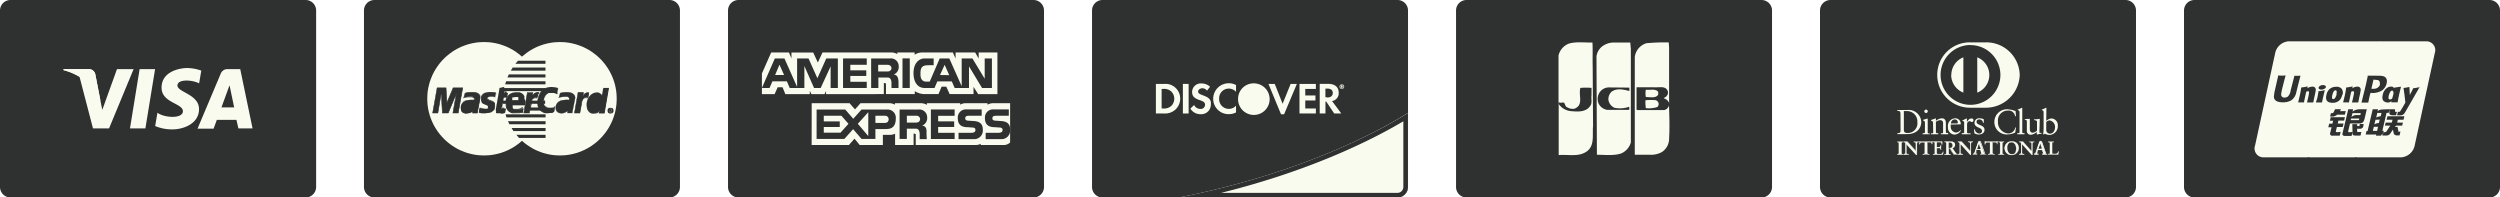 <svg xmlns:xlink="http://www.w3.org/1999/xlink" preserveAspectRatio="xMidYMid meet" data-bbox="0 0 539.89 42.65" viewBox="0 0 539.89 42.65" xmlns="http://www.w3.org/2000/svg" data-type="color" role="img" aria-label="Payment Methods" width="539.89"  height="42.65" ><defs><style>#comp-kbgakxmn_r_comp-kuwdn299 svg [data-color="1"] {fill: #2F3030;}</style></defs>
    <g>
        <g>
            <path d="M2.27 0H66a2.27 2.27 0 0 1 2.27 2.27v38.1A2.28 2.28 0 0 1 66 42.65H2.28A2.28 2.28 0 0 1 0 40.37V2.27A2.27 2.27 0 0 1 2.27 0z" fill="#2F3030" data-color="1"></path>
            <path fill="#2F3030" d="M382.68 2.27v38.11a2.27 2.27 0 0 1-2.27 2.27h-63.7a2.27 2.27 0 0 1-2.27-2.27V2.27A2.27 2.27 0 0 1 316.71 0h63.7a2.27 2.27 0 0 1 2.27 2.27z" data-color="1"></path>
            <path d="M80.88 0h63.69a2.27 2.27 0 0 1 2.27 2.27v38.1a2.28 2.28 0 0 1-2.28 2.28H80.88a2.28 2.28 0 0 1-2.28-2.28V2.27A2.27 2.27 0 0 1 80.88 0z" fill="#2F3030" data-color="1"></path>
            <path fill-rule="evenodd" fill="#FAFBEF" d="m120.92 33.57.63-.02.62-.04.61-.08.61-.11.59-.14.58-.16.57-.2.56-.22.54-.24.53-.27.52-.3.5-.32.47-.34.47-.36.44-.39.43-.4.41-.43.38-.45.37-.46.34-.48.32-.5.29-.51.27-.53.25-.54.22-.56.19-.57.17-.58.13-.59.11-.61.08-.61.04-.63.02-.63-.02-.62-.04-.63-.08-.61-.11-.6-.13-.59-.17-.57-.19-.57-.22-.56-.25-.54-.27-.53-.29-.5-.32-.5-.34-.48-.37-.46-.38-.45-.41-.42-.43-.41-.44-.38-.47-.36-.47-.35-.5-.32-.52-.29-.53-.27-.54-.25-.56-.21-.57-.2-.58-.16-.59-.14-.61-.11-.61-.08-.62-.04-.63-.02-.63.02-.62.04-.61.08-.61.11-.59.14-.58.16-.57.2-.55.21-.55.25-.52.27-.51.29-.5.32-.48.35-.46.36-.44.38-.43.41-.4.42-.39.45-.36.46-.34.48-.31.5-.3.5-.27.53-.24.54-.22.56-.19.57-.17.57-.14.59-.1.6-.08.61-.05.63-.01.62.01.63.05.63.08.61.1.61.14.59.17.58.19.57.22.56.24.54.27.53.3.51.31.5.34.48.36.46.39.45.4.43.43.4.44.39.46.36.48.34.5.32.51.3.52.27.55.24.55.22.57.2.58.16.59.14.61.11.61.08.62.04.63.02z" data-color="2"></path>
            <path fill-rule="evenodd" fill="#FAFBEF" d="m104.54 33.57.63-.02.62-.04.61-.08.6-.11.59-.14.59-.16.56-.2.56-.22.54-.24.52-.27.52-.3.49-.32.48-.34.46-.36.45-.39.42-.4.41-.43.38-.45.36-.46.34-.48.32-.5.29-.51.28-.53.24-.54.22-.56.19-.57.16-.58.14-.59.11-.61.08-.61.04-.63.02-.63-.02-.62-.04-.63-.08-.61-.11-.6-.14-.59-.16-.57-.19-.57-.22-.56-.24-.54-.28-.53-.29-.5-.32-.5-.34-.48-.36-.46-.38-.45-.41-.42-.42-.41-.45-.38-.46-.36-.48-.35-.49-.32-.52-.29-.52-.27-.54-.25-.56-.21-.56-.2-.59-.16-.59-.14-.6-.11-.61-.08-.62-.04-.63-.02-.63.02-.63.04-.61.08-.61.11-.59.14-.58.16-.57.2-.55.21-.55.25-.53.27-.51.29-.5.32-.48.35-.46.36-.45.38-.42.41-.41.42-.39.45-.36.46-.34.48-.32.5-.3.5-.27.53-.24.54-.22.56-.2.57-.16.57-.14.59-.11.6-.08.61-.04.63-.02.62.02.63.04.63.08.61.11.61.14.59.16.58.2.57.22.56.24.54.27.53.3.51.32.5.34.48.36.46.39.45.41.43.42.4.45.39.46.36.48.34.5.32.51.3.53.27.55.24.55.22.57.2.58.16.59.14.61.11.61.08.63.04.63.02z" data-color="2"></path>
            <path fill-rule="evenodd" fill="#2F3030" d="M111.3 13.78h6.5v-.67h-5.94l-.56.67z" data-color="1"></path>
            <path fill-rule="evenodd" fill="#2F3030" d="m128.61 23.4.11-.01.11-.02.1-.03.1-.05.08-.05.09-.06.08-.07.06-.07.07-.09.06-.09.05-.09.04-.1.04-.1.04-.11.03-.11.02-.11.02-.12.01-.12v-.23l-.01-.1-.02-.11-.03-.1-.03-.09-.04-.08-.06-.08-.05-.07-.06-.06-.07-.05-.07-.03-.08-.02-.09-.01-.11.01-.1.02-.1.03-.09.04-.09.06-.08.06-.07.07-.07.08-.06.09-.06.09-.06.1-.04.11-.04.11-.03.11-.04.12-.02.12-.02.19.01.19.02.21.06.19.08.17.11.14.13.09.17.03z" data-color="1"></path>
            <path fill-rule="evenodd" fill="#2F3030" d="M102.25 22.41v-.03l-.02-.02-.02-.01-.04-.01h-.05l-.05-.01h-.13l-.06.01h-.07l-.07.01-.06.01-.07.01-.05.01-.05.01-.05.02h-.03l-.03.02-.04.01-.05.02-.06.03-.05.03-.06.03-.05.03-.06.04-.05.04-.05.05-.05.05-.04.05-.03.06-.02.07-.01.06-.01.14.02.12.04.08.06.06.06.04.07.03.07.01h.19l.11-.01.11-.02.09-.02.08-.03.08-.04.07-.04.06-.04.06-.05.05-.05.04-.04.03-.05.03-.05.02-.05.03-.04.01-.05.03-.12.03-.14.02-.13.02-.1z" data-color="1"></path>
            <path fill-rule="evenodd" fill="#2F3030" d="m122.75 22.41-.01-.03-.02-.02-.03-.01-.04-.01-.04-.01h-.18l-.07.01-.06.01-.07.01h-.06l-.06.02h-.06l-.05.02-.04.01h-.03l-.04.01-.04.01-.04.02-.06.03-.04.02-.06.03-.06.04-.05.03-.05.05-.05.04-.04.06-.04.05-.03.07-.02.06-.02.07v.14l.02.12.03.08.05.06.06.04.07.03.07.01h.2l.11-.01.11-.02.1-.03.09-.04.08-.03.07-.05.07-.04.05-.05.05-.05.05-.05.04-.06.02-.05.03-.05.01-.04.01-.05.02-.12.02-.12.02-.11.01-.1z" data-color="1"></path>
            <path fill="#2F3030" d="M461.28 2.27v38.11a2.27 2.27 0 0 1-2.27 2.27h-63.7a2.27 2.27 0 0 1-2.27-2.27V2.27A2.27 2.27 0 0 1 395.31 0h63.7a2.27 2.27 0 0 1 2.27 2.27z" data-color="1"></path>
            <path fill="#2F3030" d="M225.46 2.27v38.11a2.27 2.27 0 0 1-2.27 2.27h-63.7a2.27 2.27 0 0 1-2.27-2.27V2.27A2.27 2.27 0 0 1 159.49 0h63.7a2.27 2.27 0 0 1 2.27 2.27z" data-color="1"></path>
            <path d="M178.39 20.33v-.68l-.33.68h-2.82l-.36-.73v.73h-5.28l-.6-1.48h-1.06l-.66 1.48h-2.74v-4.46l2-4.54h3.84l.54 1.29v-1.28h4.7l1 2.17 1-2.18h14.88a2.51 2.51 0 0 1 1.28.35v-.35h3.74v.49a3 3 0 0 1 1.67-.49h6.59l.58 1.31v-1.31h4.23l.76 1.31v-1.31h4.05v9h-4.16l-1-1.57v1.56h-5.16l-.73-1.61h-1l-.68 1.61h-3.12a4 4 0 0 1-2-.64v.64h-6.22v-2.1c0-.31-.23-.28-.23-.28h-.23v2.38z" fill="#FAFBEF" data-color="2"></path>
            <path d="M175.29 22.28h8.17l1.18 1.34 1.2-1.34h6.28a2.94 2.94 0 0 1 1.15.32v-.32h5.6a2.79 2.79 0 0 1 1.3.36v-.36h7.19v.33a2.42 2.42 0 0 1 1.2-.33h4.69v.33a2.79 2.79 0 0 1 1.21-.33h3.68v8.49a2 2 0 0 1-1.49.55h-4.85v-.27a2.47 2.47 0 0 1-1.16.27h-12.88v-2.2c0-.21-.09-.25-.29-.25h-.17v2.45h-4v-2.44a2.67 2.67 0 0 1-1.19.24h-1.45v2.2h-5l-1.13-1.38-1.2 1.38h-8.05z" fill="#FAFBEF" data-color="2"></path>
            <path fill="#2F3030" d="M304.07 2.27v38.11a2.27 2.27 0 0 1-2.27 2.27h-63.7a2.27 2.27 0 0 1-2.27-2.27V2.27A2.27 2.27 0 0 1 238.1 0h63.7a2.27 2.27 0 0 1 2.27 2.27z" data-color="1"></path>
            <path d="M254.58 42.65h47.21a2.27 2.27 0 0 0 2.27-2.28v-16c-4.53 2.91-21.61 12.81-49.48 18.28z" fill="#FAFBEF" data-color="2"></path>
            <path d="M303.06 26.19v14.18a1.27 1.27 0 0 1-1.27 1.28h-38.08c20.45-5.07 33.88-12.19 39.35-15.46m1-1.79c-4.53 2.88-21.61 12.78-49.48 18.25h47.21a2.27 2.27 0 0 0 2.27-2.28v-16z" fill="#2F3030" data-color="1"></path>
            <path fill="#2F3030" d="M539.89 2.27v38.11a2.27 2.27 0 0 1-2.27 2.27h-63.7a2.27 2.27 0 0 1-2.27-2.27V2.27A2.27 2.27 0 0 1 473.92 0h63.7a2.27 2.27 0 0 1 2.27 2.27z" data-color="1"></path>
            <path fill="#FAFBEF" d="M31.4 27.73h-3.33l2.08-12.8h3.34l-2.09 12.8z" data-color="2"></path>
            <path d="m25.26 14.93-3.17 8.8-.38-1.89-1.12-5.76A1.43 1.43 0 0 0 19 14.93h-5.25l-.06.21a12.59 12.59 0 0 1 3.49 1.47l2.9 11.12h3.47l5.3-12.8z" fill="#FAFBEF" data-color="2"></path>
            <path d="M51.48 27.73h3.06l-2.66-12.8H49.2a1.53 1.53 0 0 0-1.54 1l-5 11.85h3.47l.7-1.9h4.23zm-3.66-4.53 1.75-4.79 1 4.79z" fill="#FAFBEF" data-color="2"></path>
            <path d="m43 18 .47-2.75a9.62 9.62 0 0 0-3-.56c-1.65 0-5.58.72-5.58 4.24 0 3.31 4.61 3.35 4.61 5.08s-4.13 1.43-5.5.33l-.49 2.88a9.32 9.32 0 0 0 3.76.72c2.27 0 5.71-1.18 5.71-4.38s-4.66-3.64-4.66-5.09 3.2-1.25 4.68-.47z" fill="#FAFBEF" data-color="2"></path>
            <path d="m21.71 21.84-1.12-5.76A1.43 1.43 0 0 0 19 14.93h-5.25l-.06.21a13 13 0 0 1 5 2.49 9.91 9.91 0 0 1 3.02 4.21z" fill="#FAFBEF" data-color="2"></path>
            <path d="M360.43 22.77c.09 2.49.17 5.06 0 7.58a3.41 3.41 0 0 1-1.61 2.53 4.86 4.86 0 0 1-2.49.54h-3.29V12.33a3.56 3.56 0 0 1 2.53-3 44.45 44.45 0 0 1 4.8-.17l.08 1.08v12z" fill="#FAFBEF" data-color="2"></path>
            <path d="M336.57 22V12a3.63 3.63 0 0 1 2.2-2.57c1.61-.49 3.48-.2 5.13-.25.09 1.62 0 3.65.05 5.06l.08 13c-.21 2 .54 4.68-1.95 5.8-1.57.78-3.69.29-5.47.45V22z" fill="#FAFBEF" data-color="2"></path>
            <path d="M336.57 22.4a3.6 3.6 0 0 0 2.69 1.6c1.37.13 3.15.25 4.06-1 .63-.67.25-1.58.38-2.45v-1.57a14.68 14.68 0 0 0-2.41 0c-.45 1.7.75 3.6-1.2 4.47a2.11 2.11 0 0 1-1.57-.25c-.75-.16-.33-1.36-1.33-1l-.58-.08z" fill="#2F3030" data-color="1"></path>
            <path d="M352.19 10.59v20.18a3.67 3.67 0 0 1-2.07 2.36c-1.58.54-3.52.29-5.26.29l-.09-21.25a3.28 3.28 0 0 1 1.62-2.41 4.22 4.22 0 0 1 2.15-.58h3.53z" fill="#FAFBEF" data-color="2"></path>
            <path d="M351.86 18.92a4.35 4.35 0 0 1 0 .74c-1.24-.33-2.78-.7-3.9.21a2.28 2.28 0 0 0-.62 1.66 2.27 2.27 0 0 0 1.29 1.74 6 6 0 0 0 3.19-.21 1.23 1.23 0 0 1 0 .66h-4.77a2.45 2.45 0 0 1-1.86-1.45 2.54 2.54 0 0 1 .41-2.52 2.44 2.44 0 0 1 2-.87z" fill="#2F3030" data-color="1"></path>
            <path d="M360.43 22.77a1.4 1.4 0 0 1-1 1h-5.8l-.21-.09v-4.84h3.69c1.16.12 2.44-.38 3 .7a1.07 1.07 0 0 1-.16 1.16c-.17.29-.54.33-.63.54a1.7 1.7 0 0 1 1.12.95zm-5-3.4a4.18 4.18 0 0 0 0 1.58c.87 0 2 .29 2.57-.37a.82.82 0 0 0 0-.87c-.72-.58-1.71-.21-2.54-.34zm2.24 2.28a11.31 11.31 0 0 0-2.32 0 8 8 0 0 0 .08 1.7 5.62 5.62 0 0 0 2.49-.25.85.85 0 0 0-.25-1.41z" fill="#2F3030" data-color="1"></path>
            <path fill-rule="evenodd" fill="#2F3030" d="M110.32 15.26h7.48v-.67h-7.09l-.39.67z" data-color="1"></path>
            <path fill-rule="evenodd" fill="#2F3030" d="M109.59 16.73h8.21v-.66h-7.92l-.29.66z" data-color="1"></path>
            <path fill-rule="evenodd" fill="#2F3030" d="M109.09 18.21h8.71v-.66h-8.5l-.21.66z" data-color="1"></path>
            <path fill-rule="evenodd" fill="#2F3030" d="M109.38 25.35h8.44v-.66h-8.64l.2.66z" data-color="1"></path>
            <path fill-rule="evenodd" fill="#2F3030" d="M110.01 26.83h7.81v-.66h-8.12l.31.66z" data-color="1"></path>
            <path fill-rule="evenodd" fill="#2F3030" d="M110.88 28.31h6.94v-.67h-7.35l.41.67z" data-color="1"></path>
            <path fill-rule="evenodd" fill="#2F3030" d="M112.09 29.79h5.73v-.68h-6.31l.58.68z" data-color="1"></path>
            <path fill-rule="evenodd" fill="#2F3030" d="M108.8 19.68h9v-.66h-8.87l-.13.66z" data-color="1"></path>
            <path fill-rule="evenodd" fill="#2F3030" d="M114.28 23.88h3.44v-.67h-3.31l-.13.67z" data-color="1"></path>
            <path fill-rule="evenodd" fill="#2F3030" d="M114.56 22.41h3.16v-.67h-3.04l-.12.67z" data-color="1"></path>
            <path fill-rule="evenodd" fill="#2F3030" d="M108.57 21.74h.9v.67h-.86l-.04-.67z" data-color="1"></path>
            <path fill-rule="evenodd" fill="#2F3030" d="M106.91 20.93h-.06l-.06-.01-.05-.01-.05-.01-.05-.01h-.06l-.05-.01-.06-.01-.06-.01h-.06l-.08-.01h-.26l-.1.01-.12.01-.09.01-.07.01-.08.03-.06.02-.06.03-.05.03-.04.05-.04.03-.02.05-.02.04-.01.05v.05l.01.06.02.05.03.05.04.06.08.08.1.06.12.05.12.05.14.04.13.05.14.04.13.06.12.07.12.08.1.11.09.13.07.15.04.19.01.22-.01.26-.03.2-.05.17-.07.15-.08.14-.09.12-.11.1-.12.09-.13.08-.13.06-.13.06-.14.04-.15.03-.14.03-.14.01-.13.01h-.62l-.13-.01h-.13l-.11-.01-.1-.01-.09-.01-.09-.01-.08-.02-.08-.01-.07-.02-.07-.02-.06-.02-.07-.03-.07-.02.19-.91.03.01.05.01.06.01.07.02.07.02.08.01.09.03.1.01.11.02.1.02.11.01.12.01h.12l.12.01h.12l.12-.01.12-.02.09-.03.08-.05.06-.06.04-.05.03-.07.02-.07.02-.06.01-.12-.04-.1-.07-.09-.1-.07-.13-.06-.14-.06-.16-.06-.16-.06-.17-.08-.16-.08-.14-.11-.13-.13-.11-.16-.07-.18-.04-.23.01-.26.02-.16.03-.15.04-.14.05-.14.06-.12.08-.11.08-.1.11-.09.12-.08.13-.07.15-.06.16-.04.19-.04.2-.03.22-.02h.54l.13.01h.12l.1.01.09.01.09.01.07.01h.07l.06.02h.05l.05.01.04.01h.04l.04.01.03.01-.21.93z" data-color="1"></path>
            <path d="M104.9 24.48h-.78l-.35-.05-.4-.13.21-1 .72.15h1.06v-.53l-.06-.07-.1-.07-.11-.05-.15-.07-.32-.12-.16-.07-.16-.09-.16-.11-.13-.14L104 22l-.08-.2v-.98l.05-.14.07-.13.08-.11.09-.11.11-.09.13-.09.13-.07.15-.06H106l.82.05.37.07-.19.86-.76-.08h-.63l-.17.07-.06.07v.24l.07.09.07.07.1.06.1.05.66.23.13.08.12.09.11.11.1.13.07.17v.89l-.06.18-.06.17-.09.14-.1.12-.11.11-.12.1-.13.08-.14.07-.14.05h-.15l-.29.06h-.41zm-.16-.12h.73l.28-.06h.27l.13-.06.12-.08.11-.08.1-.1.09-.12.08-.13.06-.15.05-.16v-.83l-.06-.15-.09-.12-.09-.09-.12-.23-.12-.06-.26-.1-.39-.13-.12-.06-.11-.06-.09-.09v-.37l.06-.12.08-.08h.06l.13-.06h.66l.67.08.19-.82-.36-.13h-1.96l-.14.06-.13.06-.11.08-.1.08-.08.1-.07.1-.06.12-.05.13v.91l.07.17.1.15.12.12.14.1.15.08.32.14.16.06.15.06.12.06.12.09.09.1v.46l-.05.07-.06.06-.08.06h-.73l-.55-.08-.4-.09-.16.8.15.06.29.06h.51z" fill="#2F3030" data-color="1"></path>
            <path fill-rule="evenodd" fill="#2F3030" d="M107.89 18.98h1.14l-.17 1h.69l-.15.93-.72-.02-.4 2.3v.09l.02.07.04.05.05.05.08.03.08.02.09.02h.19l.08-.01.08-.01.06-.02.06-.01.03-.02h.03l.01-.01-.15.77-.03.02-.03.02-.03.01-.02.02-.03.01-.04.01-.03.02-.04.01-.04.01-.04.01-.05.01-.05.01-.05.01h-.07l-.06.01-.07.01h-.32l-.16-.01-.15-.02-.13-.02-.11-.03-.1-.04-.07-.04-.08-.05-.05-.05-.04-.06-.03-.07-.02-.07-.01-.08-.01-.09v-.09l.02-.09.01-.11.79-4.5z" data-color="1"></path>
            <path d="M108 24.46h-.75l-.08-.05-.06-.06v-.7l.8-4.56h1.26l-.17 1h.69l-.17 1h-.72l-.39 2.25v.12l.15.05h.34l.24-.06h.09v.1l-.14.79-.15.09-.18.07-.41.06zm-.06-5.46-.81 4.65v.41h1.13l.39-.07.18-.08.12-.65h-.56l-.19-.07-.06-.09v-.17l.41-2.36h.72l.13-.81h-.69l.17-1z" fill="#2F3030" data-color="1"></path>
            <path d="M111.48 24.46h-.83l-.21-.06-.2-.08-.19-.11-.18-.12-.16-.14-.15-.18-.12-.2-.11-.22-.07-.25-.05-.29v-1.28l.07-.19.07-.18.1-.18.12-.18.13-.17.17-.16.19-.15.21-.13.24-.1.28-.08h1.33l.17.07.17.07.15.11.15.12.13.14.1.18.09.19.06.23v.86l-.06.36v.3h-2.68v.21l.06.14v.07l.1.13.13.12.13.09.16.06h.92l.33-.06.22-.08.12-.05.33-.19-.19 1.17-.29.13-.2.06h-.53zm.09-4.51h-.34L111 20l-.27.08-.23.1-.2.12-.18.13-.15.16-.13.16-.11.17-.09.17-.07.18-.07.17v.17l-.06.31v1.03l.07.24.1.21.12.18.13.17.16.13.16.11.19.1.18.08.2.06.2.05.41.05h1.14l.25-.09.1-.05.14-.86-.13.07-.24.1h-1.61l-.16-.1-.13-.13-.12-.15v-.08l-.06-.16v-.24h-.33l.21-.94h.3v-.27l.08-.15v-.07l.11-.13h.06l.13-.09h.69l.13.08h.06L112 21l.09.13.06.16v.45h-1.51l-.14.7h2.56v-.2l.07-.35v-.83l-.06-.21-.08-.18-.1-.16-.12-.13-.13-.11-.14-.09-.15-.07-.16-.06h-.5zm-1.37 2.48h.21l.14-.7h-.18zm.49-.82h1.38v-.44l-.08-.11-.11-.07h-.52l-.13.05L111 21l-.1.1-.09.12-.07.14v.15z" fill="#2F3030" data-color="1"></path>
            <path fill-rule="evenodd" fill="#2F3030" d="m120.31 20.23-.05-.03-.05-.03-.06-.03-.06-.03-.07-.02-.07-.03-.07-.02-.07-.03-.08-.02-.08-.01-.08-.02-.09-.01-.09-.01-.1-.01h-.31l-.1.01-.11.01-.12.02-.12.04-.11.04-.12.06-.11.07-.11.09-.11.11-.11.13-.09.16-.1.18-.08.2-.08.24-.07.26-.02.15-.02.14-.01.15.01.14.01.14.03.13.04.12.04.13.06.11.08.11.09.09.09.09.12.07.12.06.14.06.16.04.06.01.06.01.07.01.08.01.09.01h.2l.11-.01.1-.02.11-.01.1-.03.11-.04.1-.04.1-.06.08-.06.08-.08-.18 1.11-.03.02-.02.02-.03.03-.04.02-.05.04-.05.03-.07.03-.07.02-.1.03-.11.02-.12.02-.15.01-.16.01-.18.01-.21-.01-.23-.01-.19-.02-.19-.04-.19-.07-.19-.08-.19-.1-.17-.12-.16-.15-.16-.16-.13-.19-.12-.2-.1-.23-.07-.26-.05-.27-.02-.3.01-.32.05-.34.03-.17.03-.16.05-.17.04-.15.04-.14.06-.15.05-.13.06-.13.06-.13.06-.12.07-.12.08-.1.07-.11.08-.09.09-.1.08-.08.1-.09.09-.07.1-.07.11-.07.11-.06.11-.05.11-.05.12-.05.13-.04.13-.04.13-.02.14-.03.14-.02.15-.02h.15l.16-.01.13.01h.13l.12.02.12.01.12.02.11.02.11.02.1.03.09.02.09.03.07.02.07.03.06.02.05.02.04.01.02.01-.21 1.15z" data-color="1"></path>
            <path d="M118.47 24.46h-.66l-.2-.05-.19-.06-.2-.08-.18-.1-.18-.13-.17-.15-.16-.17-.14-.19-.12-.21-.1-.24-.08-.26v-1.26l.07-.34.13-.46.11-.29.18-.38.07-.12.15-.21.17-.2.09-.08.2-.17.2-.14.12-.06.23-.11.25-.09.27-.06h1.38l.5.12.37.13-.23 1.27-.3-.14-.27-.1-.23-.05h-1.01l-.11.05-.11.05-.11.07-.11.09-.1.1-.1.13-.09.15-.09.17-.09.21-.07.23-.07.25v.83l.08.24.06.1.07.1.08.09.09.09.11.06.12.06.14.05.26.06h.74l.2-.06.1-.05.09-.05.08-.06.08-.07h.09l-.19 1.13-.18.14-.14.07-.17.06h-.39zm.61-5.61h-.58l-.27.05h-.12l-.24.09-.23.1-.11.06-.19.13-.19.16-.16.17-.08.1-.15.21-.07.11-.18.37-.1.28-.09.29-.07.32v1.38l.07.25.09.22.12.21.13.17.15.16.16.14.17.13.17.09.19.08.18.06h1.52l.16-.05.12-.06.13-.11.16-.92-.1.06-.11.05-.21.06h-.86l-.21-.05-.15-.06-.13-.06-.12-.08-.1-.09-.1-.1-.07-.12-.07-.11V21.4l.06-.27.08-.23.09-.22.09-.18.1-.16.11-.13.11-.12.12-.09.12-.08.12-.06.12-.05h1.06l.26.06.28.1.16.08.18-1-.26-.1-.27-.07-.46-.08h-.24z" fill="#2F3030" data-color="1"></path>
            <path fill-rule="evenodd" fill="#2F3030" d="M130.48 24.4h-1.14l.08-.46v-.04l-.07.08-.07.08-.07.06-.07.06-.08.05-.07.05-.07.04-.08.03-.08.03-.08.02-.08.02-.08.02-.08.01-.08.01h-.17l-.21-.01-.2-.05-.18-.07-.17-.1-.15-.12-.13-.13-.11-.16-.1-.17-.08-.19-.07-.19-.05-.2-.03-.21-.01-.22v-.21l.02-.21.04-.21.06-.24.08-.24.08-.21.11-.19.1-.19.13-.17.12-.14.14-.14.15-.12.15-.1.16-.09.15-.07.17-.06.16-.04.17-.03h.29l.11.01.11.02.1.03.1.04.08.03.08.05.07.04.07.05.06.06.06.05.05.05.04.06.03.05.04.05.02.05.29-1.62h1.12l-.93 5.4z" data-color="1"></path>
            <path d="M128.19 24.52h-.42l-.19-.08-.18-.09-.15-.13-.14-.14-.12-.16-.1-.18-.09-.2-.07-.19v-1.29l.06-.25.08-.23.09-.22.1-.2.11-.19.13-.17.13-.15.14-.14.15-.13.16-.1.16-.1.16-.07.17-.06h.87l.2.06h.09l.17.09.07.06.12.11.11.14.27-1.52h1.24l-.95 5.52h-1.26l.06-.37-.08.07-.15.12-.16.09-.16.07h-.42zm.67-4.48h-.49l-.16.06-.15.07-.15.09-.15.1-.14.11-.13.14-.13.14-.12.16-.1.18-.1.2-.09.21-.07.22-.06.24v1.24l.06.18.08.18.1.17.11.15.13.13.14.12.16.09.17.06.19.05h.75l.15-.07.14-.08.15-.1.13-.14.06-.08h.11l-.07.4h1l.91-5.28h-1l-.28 1.57h-.11v-.1l-.08-.1-.1-.1-.12-.1-.15-.09h-.08l-.19-.06h-.32z" fill="#2F3030" data-color="1"></path>
            <path fill-rule="evenodd" fill="#2F3030" d="m103.25 23.48-.17.92h-1.04l.03-.17.02-.15.02-.12.02-.06-.06.07-.07.06-.08.06-.08.06-.1.06-.1.05-.11.05-.11.04-.12.04-.12.03-.12.02-.13.02-.12.01h-.12l-.11-.01-.11-.02-.15-.04-.13-.04-.12-.05-.1-.06-.09-.07-.08-.07-.07-.08-.06-.08-.04-.09-.05-.09-.03-.09-.02-.09-.02-.1-.01-.09-.01-.1v-.09l.01-.16.03-.15.04-.14.05-.15.07-.13.07-.12.09-.11.1-.11.1-.09.12-.09.12-.07.12-.07.13-.06.14-.05.14-.03.14-.03h.03l.03-.01h.04l.05-.01h.06l.06-.01.08-.01.07-.01h.07l.07-.01.07-.01h.06l.06-.01h.3l.09.01h.17l.06.01h.05l.01-.03.02-.07.02-.09.01-.08-.02-.09-.03-.08-.05-.08-.07-.06-.08-.05-.08-.04-.1-.02-.11-.01h-.12l-.12-.01h-.13l-.13.01h-.14l-.13.02-.13.01-.13.01-.12.02-.12.02-.11.02-.1.02-.09.03-.07.02-.06.03-.05.03.3-1 .09-.04.09-.03.1-.03.1-.02.1-.02.1-.02.11-.01.11-.01.12-.01h.12l.12-.01h.4l.14.01h.15l.11.01.13.02.12.03.14.04.12.05.13.05.12.07.12.08.1.09.09.1.08.11.07.13.04.13.02.14v.16l-.02.16-.42 2.18z" data-color="1"></path>
            <path d="M100.7 24.53h-.24l-.29-.08-.12-.06-.11-.06-.09-.07-.09-.08-.07-.08-.06-.1-.06-.09v-1.15l.06-.15.06-.13.08-.13.09-.12.1-.11.04-.12.12-.09.12-.08.13-.07.14-.06.14-.05h.14l.64-.08h.9v-.42l-.06-.05h-.15L102 21h-1l-.58.09-.16.05-.21.12.34-1.16.21-.08.2-.06.32-.05h1.29l.26.05h.13l.2.04.12.06.13.07.12.08.11.1.09.1.09.12.07.13v.63l-.42 2.18-.18 1H102l.06-.38-.07.06-.19.12-.22.1-.11.05h-.13l-.24.06h-.13zm.26-2.82h-.27l-.13.05-.13.05-.12.07-.11.07-.11.09-.1.09-.1.1-.08.11-.07.11-.07.13v1.02l.07.17v.09l.06.07.06.08.08.07.09.06.09.06h.11l.27.07h.57l.23-.05.23-.08.2-.09.18-.11.09.06.11-.13.1.06V24l-.06.36h.85l.15-.87.44-2.34v-.41l-.06-.11-.08-.1-.08-.1-.1-.08-.11-.08-.12-.06-.12-.06-.13-.05-.25-.06h-.12L102 20h-.87l-.4.07-.25.08-.24.84h.16l.33-.07.52-.05h.96l.08.05.08.07.06.09v.53h-.83z" fill="#2F3030" data-color="1"></path>
            <path fill-rule="evenodd" fill="#2F3030" d="M94.56 24.4h-1.12l.94-5.42h1.95l.19 3.21 1.35-3.21h2.04l-.96 5.42h-1.13l.71-4.05h-.04l-1.68 4.05h-1.27l-.01-.17-.03-.45-.03-.64-.05-.73-.04-.74-.03-.65-.03-.47-.01-.2h-.06l-.69 4.05z" data-color="1"></path>
            <path d="M99 24.46h-1.25v-.07l.65-3.71-1.57 3.78h-1.35l-.22-3.85-.65 3.85h-1.24l1-5.54h2l.18 3 1.27-3H100zm-1.11-.12h1l.94-5.3H97.9l-1.33 3.18h-.11L96.27 19h-1.84l-.92 5.3h1l.69-4.05h.15v.25l.22 3.8h1.17l1.68-4.05h.15v.07z" fill="#2F3030" data-color="1"></path>
            <path fill-rule="evenodd" fill="#2F3030" d="m123.75 23.48-.17.92h-1.04l.01-.17v-.26l.01-.05-.05.06-.07.07-.07.05-.08.06-.09.05-.1.05-.1.05-.11.04-.11.04-.11.03-.12.02-.11.02-.12.01h-.12l-.11-.01-.11-.02-.15-.04-.13-.04-.12-.05-.11-.06-.09-.07-.07-.07-.07-.08-.06-.08-.05-.09-.04-.09-.03-.09-.02-.09-.02-.1-.01-.09-.01-.1v-.09l.01-.16.03-.15.03-.14.06-.15.06-.13.08-.12.09-.11.09-.11.11-.09.11-.09.12-.07.13-.07.13-.06.13-.05.14-.03.14-.03h.03l.03-.01h.04l.05-.01h.06l.06-.01.07-.01.07-.01h.07l.07-.01.07-.01h.07l.05-.01h.31l.09.01h.17l.07.01h.05l.01-.03.01-.07.01-.09.01-.08-.01-.09-.04-.08-.05-.08-.06-.06-.08-.05-.08-.04-.09-.02-.1-.01h-.12l-.12-.01h-.13l-.13.01h-.14l-.13.02-.13.01-.13.01-.13.02-.12.02-.1.02-.1.02-.09.03-.08.02-.06.03-.04.03.29-1 .09-.04.09-.03.1-.03.1-.02.1-.02.11-.02.1-.01.11-.01.12-.01h.12l.12-.01h.39l.14.01h.14l.11.01.13.02.13.03.13.04.13.05.12.05.13.07.11.08.11.09.09.1.08.11.07.13.04.13.03.14v.16l-.02.16-.43 2.18z" data-color="1"></path>
            <path fill-rule="evenodd" fill="#2F3030" d="m123.58 24.43.02-.03.17-.91-.05-.01-.17.92.03-.03v.06l.02-.01v-.02l-.02.03z" data-color="1"></path>
            <path fill-rule="evenodd" fill="#2F3030" d="m122.52 24.4.02.03h1.04v-.06h-1.04l.02.03h-.04l-.01.03h.03l-.02-.03z" data-color="1"></path>
            <path fill-rule="evenodd" fill="#2F3030" d="m122.58 23.94-.04-.04-.01.07-.01.11v.32h.04l.01-.17.01-.15v-.14l-.04-.04.04.04z" data-color="1"></path>
            <path fill-rule="evenodd" fill="#2F3030" d="m120.97 24.47.12.01.11.01h.12l.12-.01.12-.01.11-.02.12-.04.11-.03.11-.04.1-.05.1-.05.09-.06.09-.06.07-.05.07-.07.05-.06-.04-.04-.05.07-.06.05-.08.06-.07.06-.09.05-.1.05-.1.05-.1.04-.11.03-.12.04-.11.02-.11.01-.12.01-.12.01-.11-.02-.11-.01-.01.05z" data-color="1"></path>
            <path fill-rule="evenodd" fill="#2F3030" d="m119.97 23.21.01.09.01.1.01.1.02.09.02.09.03.1.04.09.05.09.06.09.06.07.09.08.09.07.11.06.12.06.14.04.14.04.01-.05-.15-.04-.12-.04-.12-.06-.1-.05-.09-.07-.07-.07-.07-.08-.06-.08-.04-.08-.04-.09-.03-.09-.02-.09-.02-.09-.01-.09-.01-.1v-.09h-.06z" data-color="1"></path>
            <path fill-rule="evenodd" fill="#2F3030" d="m121.46 21.63-.15.02-.14.04-.13.05-.14.05-.12.07-.13.08-.11.09-.11.1-.1.1-.08.12-.08.12-.07.14-.05.14-.04.15-.02.15-.02.16h.06l.01-.16.02-.14.04-.15.05-.14.06-.12.08-.12.09-.12.09-.1.1-.09.12-.09.11-.07.13-.07.12-.05.14-.05.13-.04.14-.02v-.05z" data-color="1"></path>
            <path fill-rule="evenodd" fill="#2F3030" d="M122.31 21.54h-.05l-.06.01h-.05l-.07.01-.07.01h-.07l-.07.01-.07.01-.07.01h-.06l-.06.01-.05.01h-.08l-.01.01h-.01v.05h.01l.02-.01h.07l.05-.01.06-.01.06-.01h.07l.07-.01.07-.01h.07l.07-.01.07-.01h.16v-.06z" data-color="1"></path>
            <path fill-rule="evenodd" fill="#2F3030" d="m122.87 21.59.02-.02h-.02l-.03-.01h-.07l-.08-.01h-.18l-.1-.01h-.1v.06h.2l.09.01h.24l.03.01h.02l.03-.02-.03.02h.02l.01-.02-.05-.01z" data-color="1"></path>
            <path fill-rule="evenodd" fill="#2F3030" d="M122.91 21.32h-.01v.08l-.01.08-.02.08v.03l.05.01v-.03l.02-.08.01-.09.01-.08h-.05z" data-color="1"></path>
            <path fill-rule="evenodd" fill="#2F3030" d="M122.42 20.91v.01h.09l.09.03.08.03.07.05.06.06.05.07.03.08.02.08h.05l-.02-.09-.03-.09-.06-.08-.07-.07-.08-.06-.09-.03-.09-.03-.1-.01v.05z" data-color="1"></path>
            <path fill-rule="evenodd" fill="#2F3030" d="m120.64 21.11.05.03.04-.02.05-.03.07-.03.09-.02.1-.02.11-.02.12-.02.12-.02.13-.02.13-.01.13-.01.14-.01h.5v-.05h-.12l-.12-.01h-.13l-.13.01-.14.01-.13.01-.13.01-.13.02-.13.02-.12.02-.11.02-.1.02-.09.02-.08.03-.06.03-.05.03.04.02-.05-.01z" data-color="1"></path>
            <path fill-rule="evenodd" fill="#2F3030" d="m120.95 20.1-.02.02-.29.99.05.01.29-.99-.01.02-.02-.05h-.01l-.01.02.02-.02z" data-color="1"></path>
            <path fill-rule="evenodd" fill="#2F3030" d="m122.79 19.91-.14-.01-.14-.01h-.39l-.12.01-.12.01h-.12l-.11.01-.11.02-.1.02-.11.02-.1.02-.09.03-.1.03-.09.04.02.05.09-.04.09-.03.09-.03.1-.02.11-.02.1-.02.1-.02.11-.01h.12l.12-.01h.51l.14.01h.14v-.05z" data-color="1"></path>
            <path fill-rule="evenodd" fill="#2F3030" d="m124.2 21.31.02-.17v-.16l-.02-.14-.05-.14-.07-.13-.08-.11-.1-.11-.1-.09-.12-.08-.12-.07-.14-.06-.12-.05-.14-.04-.13-.02-.13-.03h-.11v.05h.11l.12.02.13.03.13.04.13.05.12.06.13.07.11.07.1.09.09.1.08.11.06.12.05.12.02.14v.16l-.02.16.05.01z" data-color="1"></path>
            <path fill-rule="evenodd" fill="#2F3030" d="m123.77 23.49.43-2.18-.05-.01-.43 2.18.05.01z" data-color="1"></path>
            <path fill-rule="evenodd" fill="#2F3030" d="m131.25 23.83.01-.09.03-.11.06-.1.07-.09.09-.07.1-.05.11-.03.11-.01.12.01.1.03.1.05.09.07.07.09.06.1.03.11.01.09h-.12l-.01-.07-.02-.09-.04-.08-.06-.07-.06-.06-.08-.04-.09-.03-.1-.01-.09.01-.09.03-.08.04-.07.06-.05.07-.04.08-.03.09-.01.07h-.12z" data-color="1"></path>
            <path fill-rule="evenodd" fill="#2F3030" d="M131.63 23.83v-.24h.27l.05.01.03.01.03.02.02.02.02.03v.03l.01.02-.01.04v.03l-.02.03h-.18.05l.02-.01.02-.01.02-.01.01-.02.01-.02v-.03l-.01-.02-.01-.01-.01-.01-.01-.01h-.02l-.02-.01h-.17v.16h-.1z" data-color="1"></path>
            <path fill-rule="evenodd" fill="#2F3030" d="M131.25 23.83v.03l.01.12.03.11.06.1.07.08.09.07.1.06.11.03.11.01.12-.01.1-.03.1-.06.09-.07.07-.08.06-.1.03-.11.01-.12v-.03h-.12v.03l-.01.1-.02.09-.04.08-.06.07-.06.05-.08.05-.09.03-.1.01-.09-.01-.09-.03-.08-.05-.07-.05-.05-.07-.04-.08-.03-.09-.01-.1v-.03h-.12z" data-color="1"></path>
            <path fill-rule="evenodd" fill="#2F3030" d="M131.63 23.83v.26h.1v-.21h.1l.13.21h.08l-.13-.21h.03l.03-.01.03-.01.02-.01.01-.02h-.18l-.02.01h-.1v-.01h-.1z" data-color="1"></path>
            <path d="M131.84 24.5h-.25l-.11-.06-.09-.07-.08-.09-.07-.12v-.51l.06-.1.08-.1.09-.07.11-.06h.54l.11.05.1.08.08.09.06.11v.48l-.06.11-.07.09-.1.08-.11.06h-.12zm-.27-1v.65l.05.06.06.05h.46l.06-.06h-.21l-.12-.2v.2h-.22zm.44.38.13.21v-.54l-.05-.05h-.4l-.09.06h.4l.09.05v.23zm.29-.3v.52-.32zm-1 .45v-.46.43zm.44-.29h.13-.13z" fill="#2F3030" data-color="1"></path>
            <path fill-rule="evenodd" fill="#2F3030" d="M124.06 24.4h1.16l.42-2.35.01-.09.03-.09.02-.09.04-.09.04-.09.05-.09.05-.08.07-.08.07-.07.08-.07.1-.06.11-.05.12-.04.13-.03.14-.03.16-.01h.11l.18-1.06-.11.01-.12.01-.1.02-.1.03-.09.03-.08.05-.09.04-.08.05-.07.06-.07.06-.07.06-.06.07-.06.07-.07.08-.06.07-.06.08.13-.74h-1.16l-.77 4.42z" data-color="1"></path>
            <path d="M125.27 24.46H124l.79-4.54h1.28l-.1.58.1-.12.14-.13.15-.13.17-.1h.7l-.2 1.18h-.8l-.08.06-.15.13-.06.07-.1.16-.07.18-.05.17v.09zm-1.14-.12h1l.47-2.34.05-.19v-.19l.11-.18.07-.08.08-.08.09-.06.1-.07.11-.05.13-.05h.51l.16-.94h-.25l-.18.06-.16.08h-.07l-.14.11-.19.2-.18.23-.1-.05.11-.67h-1z" fill="#2F3030" data-color="1"></path>
            <path fill-rule="evenodd" fill="#2F3030" d="M113.12 24.4h1.19l.39-2.35.02-.09.02-.09.02-.08.03-.09.03-.08.04-.08.05-.07.06-.07.07-.06.07-.07.09-.05.1-.04.12-.04.12-.03.15-.02.15-.02h.02l.02.01h.04l.02.01h.01l.02.01v-.02l.02-.05.01-.07.02-.1.03-.1.03-.12.04-.11.04-.12.03-.08.04-.08.04-.07.04-.07.04-.07.03-.05.02-.03.01-.01h-.02l-.02-.01h-.09l-.03-.01h-.03l-.13.01-.12.01-.1.02-.1.03-.1.03-.09.04-.07.04-.08.05-.07.06-.06.06-.07.06-.06.07-.06.07-.06.08-.06.08-.06.08.15-.74h-1.19l-.77 4.42z" data-color="1"></path>
            <path d="M114.35 24.46h-1.3l.79-4.54h1.31l-.11.56.19-.21.07-.07.15-.11.18-.08h.1l.21-.05h.55l-.27.47v.07l-.2.72h-.69l-.18.09-.13.12-.05.06v.15l-.06.16v.25zm-1.16-.12h1.07l.44-2.57.07-.17v-.16l.06-.08.15-.13.1-.06.11-.05h.65l.09-.4.08-.24.08-.16.13-.23h-.51l-.16.07-.13.1-.12.12-.13.14-.17.24-.11-.05.11-.71h-1.07z" fill="#2F3030" data-color="1"></path>
            <path fill-rule="evenodd" fill="#2F3030" d="M131.26 28.74v-.01l.03-.11.06-.1.07-.08.09-.06.1-.05.11-.03.11-.01.12.01.1.03.1.05.09.06.07.08.06.1.03.11v.01h-.12l-.02-.08-.04-.08-.06-.07-.06-.06-.08-.04-.09-.03-.1-.01-.09.01-.09.03-.08.04-.07.06-.05.07-.04.08-.03.08h-.12z" data-color="1"></path>
            <path fill-rule="evenodd" fill="#2F3030" d="M131.63 28.74v-.14h.27l.05.01h.03l.03.02.02.02.02.03v.03l.01.03h-.08v-.02l-.01-.02-.01-.01-.01-.01-.01-.01-.02-.01h-.19v.08h-.1z" data-color="1"></path>
            <path fill-rule="evenodd" fill="#2F3030" d="m131.25 28.84.01-.1h.12v.01l-.01.09h-.12z" data-color="1"></path>
            <path fill-rule="evenodd" fill="#2F3030" d="M131.63 28.84v-.1h.1v.09h.1l.04-.01.03-.01h.02l.02-.01.02-.01.01-.02.01-.02v-.01h.08l-.01.03v.03l-.02.02-.01.02h-.39z" data-color="1"></path>
            <path fill-rule="evenodd" fill="#2F3030" d="m132.29 28.84-.01-.09v-.01h.12l.01.1h-.12z" data-color="1"></path>
            <path fill-rule="evenodd" fill="#2F3030" d="M131.25 28.84v.01l.01.12.03.11.06.1.07.08.09.08.1.04.11.04.11.01.12-.01.1-.04.1-.04.09-.08.07-.08.06-.1.03-.11.01-.12v-.01h-.12v.01l-.01.1-.02.09-.04.07-.06.07-.06.06-.08.05-.09.03-.1.01-.09-.01-.09-.03-.08-.05-.07-.06-.05-.07-.04-.07-.03-.09-.01-.1v-.01h-.12z" data-color="1"></path>
            <path fill-rule="evenodd" fill="#2F3030" d="M131.63 28.84v.23h.1v-.2h.1l.13.2h.08l-.13-.2h.03l.03-.01.03-.01.02-.01h-.39z" data-color="1"></path>
            <path d="M113.25 21.29v-.46l-.09-.19-.1-.17-.12-.14-.14-.11-.15-.1-.25-.12-.16-.06h-1.01l-.29.05-.27.07-.24.1-.21.13-.18.14-.16.15-.13.17-.12.17-.09.19-.08.17-.06.18-.05.17V23l.07.24.1.22.12.19.14.17.16.14.17.12.19.11.19.07.2.07.21.05h2.01l.17-1-.12.07-.12.07-.12.05h-1.68l-.07-.05h-.07l-.07-.06-.06-.06-.06-.07v-.58h2.68v-.25l.06-.35v-.32zm-1.12.38h-1.51v-.52l.05-.06v-.06L111 21l.06-.05h.88v.69z" fill-rule="evenodd" fill="#2F3030" data-color="1"></path>
            <path d="M428.8 23.26a7.32 7.32 0 0 0 7.37-7 7.2 7.2 0 0 0-7.37-7.11h-3.32a7 7 0 0 0-7.12 7.11 7.07 7.07 0 0 0 7.12 7z" fill="#FAFBEF" data-color="2"></path>
            <path d="M427 20v-7.62a4.09 4.09 0 0 1 0 7.62m-5.6-3.8a4.1 4.1 0 0 1 2.6-3.82V20a4.12 4.12 0 0 1-2.63-3.82m4.09-6.46A6.46 6.46 0 1 0 432 16.2a6.46 6.46 0 0 0-6.46-6.46" fill="#2F3030" data-color="1"></path>
            <path d="M411.15 28.08c0 .57.41.64.78.64a2.08 2.08 0 0 0 2.14-2.33 2.25 2.25 0 0 0-2.34-2.4h-.58zm-.73-3.5c0-.67-.35-.63-.69-.64v-.19h2.18a2.72 2.72 0 0 1 3 2.61c0 .74-.43 2.6-3.07 2.6h-2.09v-.2c.45 0 .67-.06.69-.56z" fill="#FAFBEF" data-color="2"></path>
            <path d="M416 24.4a.37.37 0 1 1 0-.73.37.37 0 0 1 0 .73m-.8 4.36h.14c.21 0 .36 0 .36-.24v-2c0-.32-.11-.37-.39-.52v-.12c.35-.1.77-.24.8-.26a.27.27 0 0 1 .13 0s.06 0 .06.1v2.87c0 .24.16.24.37.24h.12V29h-1.59z" fill="#FAFBEF" data-color="2"></path>
            <path d="M417.45 26.54c0-.28-.08-.35-.43-.49v-.14c.32-.11.63-.21 1-.36 0 0 .05 0 .05.07v.49a2.14 2.14 0 0 1 1.29-.56c.63 0 .86.46.86 1v1.93c0 .24.16.24.37.24h.13V29h-1.59v-.2h.13c.21 0 .36 0 .36-.24v-1.98c0-.42-.26-.63-.69-.63a2 2 0 0 0-.86.36v2.21c0 .24.16.24.37.24h.14V29H417v-.2h.14c.2 0 .35 0 .35-.24z" fill="#FAFBEF" data-color="2"></path>
            <path d="M422.59 26.66c.19 0 .21-.1.21-.19a.63.63 0 0 0-.65-.68c-.45 0-.77.33-.86.87zm-1.32.24a2.78 2.78 0 0 0 0 .43 1.25 1.25 0 0 0 1.1 1.29 1.39 1.39 0 0 0 1-.5l.11.1a1.74 1.74 0 0 1-1.38.85 1.5 1.5 0 0 1-1.43-1.63 1.66 1.66 0 0 1 1.51-1.89 1.18 1.18 0 0 1 1.26 1.17.57.57 0 0 1 0 .13h-.06z" fill="#FAFBEF" data-color="2"></path>
            <path d="M423.61 28.76h.2c.21 0 .36 0 .36-.24v-2.1c0-.23-.27-.28-.39-.34V26c.55-.23.85-.42.92-.42s.06 0 .06.1v.67c.18-.29.5-.77 1-.77a.4.4 0 0 1 .43.39.37.37 0 0 1-.35.38c-.24 0-.24-.18-.5-.18a.64.64 0 0 0-.54.62v1.76c0 .24.15.24.36.24h.41V29h-1.89z" fill="#FAFBEF" data-color="2"></path>
            <path d="M426.48 27.92a1 1 0 0 0 .94.91.53.53 0 0 0 .61-.53c0-.88-1.63-.6-1.63-1.8a1 1 0 0 1 1.16-.95 1.93 1.93 0 0 1 .85.21v.76h-.17a.77.77 0 0 0-.81-.73.53.53 0 0 0-.59.49c0 .87 1.73.6 1.73 1.77 0 .5-.39 1-1.28 1a2 2 0 0 1-.91-.26l-.08-.85z" fill="#FAFBEF" data-color="2"></path>
            <path d="M435.36 25.1h-.19a1.41 1.41 0 0 0-1.59-1.22 2.13 2.13 0 0 0-2.11 2.36 2.43 2.43 0 0 0 2.22 2.59 1.53 1.53 0 0 0 1.51-1.29h.17l-.17 1.09a4.13 4.13 0 0 1-1.65.4 2.66 2.66 0 0 1-2.85-2.81 2.73 2.73 0 0 1 2.82-2.62 5.35 5.35 0 0 1 1.76.39z" fill="#FAFBEF" data-color="2"></path>
            <path d="M435.63 28.76h.14c.21 0 .36 0 .36-.24v-4.16c0-.48-.11-.5-.4-.58v-.12a5.14 5.14 0 0 0 .77-.32 1.09 1.09 0 0 1 .16-.08s.06 0 .06.1v5.16c0 .24.17.24.38.24h.12V29h-1.59z" fill="#FAFBEF" data-color="2"></path>
            <path d="M440.42 28.55c0 .13.08.14.2.14h.3v.16a6.87 6.87 0 0 0-1.07.23v-.61a2 2 0 0 1-1.32.63.81.81 0 0 1-.82-.89v-1.94c0-.19 0-.38-.45-.42v-.14l1-.05c.09 0 .09.05.09.22v1.92c0 .22 0 .86.65.86a1.69 1.69 0 0 0 .9-.45v-2c0-.14-.36-.23-.63-.3v-.14c.67 0 1.09-.1 1.17-.1s.06.05.06.13z" fill="#FAFBEF" data-color="2"></path>
            <path d="M441.9 28.11a.8.8 0 0 0 .77.76c.8 0 1.13-.78 1.13-1.44a1.42 1.42 0 0 0-1.19-1.43 1.15 1.15 0 0 0-.71.35zm0-2a1.9 1.9 0 0 1 1.11-.53 1.45 1.45 0 0 1 1.39 1.56 1.89 1.89 0 0 1-1.79 2 2.18 2.18 0 0 1-1-.26l-.23.17-.15-.08a8.42 8.42 0 0 0 .1-1.33v-3.28c0-.48-.11-.5-.39-.58v-.12a5.14 5.14 0 0 0 .77-.32l.16-.08s.06 0 .06.1z" fill="#FAFBEF" data-color="2"></path>
            <path d="M409.73 33.29c.15 0 .3 0 .3-.23v-2.12c0-.22-.15-.24-.3-.24v-.12h1.23v.12c-.15 0-.3 0-.3.24v2.12c0 .21.15.23.3.23v.12h-1.23z" fill="#FAFBEF" data-color="2"></path>
            <path d="M411 33.4v-.09c-.15 0-.32 0-.32-.25v-2.12c0-.23.17-.25.32-.25v-.09h-1.21v.09c.15 0 .32 0 .32.25v2.12c0 .23-.17.25-.32.25v.09H411m0 0h-1.25v-.16h.07c.15 0 .28 0 .29-.21v-2.09c0-.2-.14-.22-.29-.22h-.07v-.16h1.23v.16h-.07c-.15 0-.28 0-.28.22v2.12c0 .2.13.21.28.21h.09v.16z" fill="#FAFBEF" data-color="2"></path>
            <path d="M413.75 32.61v-1.53a.33.33 0 0 0-.35-.38h-.09v-.12h1.06v.12h-.06c-.17 0-.36 0-.36.52v1.85a2.5 2.5 0 0 0 0 .4h-.16l-2.09-2.32v1.67c0 .35.07.47.38.47h.07v.12h-1.07v-.12h.05c.28 0 .37-.19.37-.51v-1.71a.37.37 0 0 0-.37-.37h-.05v-.12h.83z" fill="#FAFBEF" data-color="2"></path>
            <path d="M413.74 32.61zm0 0zm.08.85h.18a2.56 2.56 0 0 1 0-.39v-1.85c0-.49.21-.53.38-.53h.05v-.09h-1.03v.09h.07a.35.35 0 0 1 .37.4v1.53l-1.8-2h-.82v.09a.38.38 0 0 1 .39.38v1.71c0 .32-.09.53-.39.53v.09h1.04v-.09h-.05c-.32 0-.39-.14-.4-.49V31.1zm.16 0h-.17l-2.06-2.3v1.63c0 .35.06.45.36.45h.09v.16h-1.1v-.16h.07c.27 0 .35-.17.35-.49v-1.68a.35.35 0 0 0-.35-.35h-.07v-.16h.84l1.78 2v-1.47c0-.33-.22-.37-.33-.37h-.11v-.16h1.06v.16h-.08c-.16 0-.34 0-.34.5v1.85a2.55 2.55 0 0 0 0 .4z" fill="#FAFBEF" data-color="2"></path>
            <path d="M415 30.78c-.3 0-.31.08-.37.37h-.13c0-.11 0-.22.05-.34a2.07 2.07 0 0 0 0-.35h.09c0 .13.14.12.25.12H417c.11 0 .21 0 .22-.12h.1c0 .11 0 .22-.05.33v.33h-.13c0-.15 0-.39-.3-.39h-.66v2.16c0 .32.14.35.33.35h.08v.12h-1.35v-.12h.08c.23 0 .34 0 .34-.34v-2.12z" fill="#FAFBEF" data-color="2"></path>
            <path d="M416.59 33.43h-1.36v-.16h.09c.23 0 .32 0 .32-.32V30.8H415h.69V33c0 .33-.14.36-.36.36h-.06v.09h1.31v-.09h-.06c-.19 0-.35-.05-.35-.37v-2.22h.68c.28 0 .31.23.32.38h.09v-.32a2.91 2.91 0 0 1 0-.31h-.06c0 .11-.14.12-.24.12h-2.11c-.1 0-.2 0-.24-.12h-.07v.33c0 .11 0 .22-.05.33h.09c0-.29.09-.38.39-.37-.3 0-.29.06-.36.36h-.16v-.34a2.07 2.07 0 0 0 0-.35h.13c0 .1.1.1.21.1H417c.11 0 .2 0 .2-.11h.12v.66l-.14.05c0-.15 0-.37-.29-.37h-.64v2.14c0 .31.12.33.31.33h.1v.16z" fill="#FAFBEF" data-color="2"></path>
            <path d="M417.45 33.29h.05c.15 0 .3 0 .3-.23v-2.12c0-.22-.15-.24-.3-.24h-.05v-.12h2v.62h-.12c0-.27-.07-.48-.49-.48h-.57v1.06h.49c.24 0 .29-.13.32-.35h.12v.93h-.12c0-.25 0-.4-.32-.4h-.49V33c0 .27.24.27.5.27.49 0 .7 0 .82-.5h.12a4.89 4.89 0 0 0-.14.64h-2.17z" fill="#FAFBEF" data-color="2"></path>
            <path d="M419.6 33.4c0-.21.09-.41.13-.62h-.08c-.12.46-.35.5-.83.49-.26 0-.51 0-.51-.28V32h.5c.28 0 .31.17.33.4h.09v-.91h-.09c0 .22-.09.36-.33.36h-.5v-1.1h.58c.42 0 .49.22.51.47h.09v-.4a1.15 1.15 0 0 1 0-.19h-2v.09c.15 0 .32 0 .32.25v2.12c0 .23-.17.25-.32.25v.09h2.14m0 0h-2.17v-.16h.07c.15 0 .28 0 .29-.21v-2.12c0-.2-.14-.22-.29-.22h-.07v-.16h2v.64h-.14c0-.27-.05-.46-.47-.46h-.55v1h.47c.23 0 .27-.13.3-.35h.16v.93h-.14c0-.25 0-.38-.3-.39h-.47V33c0 .25.21.25.48.25.49 0 .68 0 .8-.48h.13c0 .22-.1.43-.13.65z" fill="#FAFBEF" data-color="2"></path>
            <path d="M420.82 32h.2c.41 0 .63-.15.63-.63a.55.55 0 0 0-.6-.59h-.23zm-.52-1c0-.29-.16-.31-.29-.31h-.07v-.12h1.28c.52 0 1 .14 1 .72a.77.77 0 0 1-.56.71l.69 1a.43.43 0 0 0 .39.24v.12h-.77a9.81 9.81 0 0 1-.85-1.31h-.27V33c0 .31.15.32.33.32h.08v.12h-1.29v-.12h.03c.16 0 .29-.07.29-.22z" fill="#FAFBEF" data-color="2"></path>
            <path d="M421 31.94c.4 0 .61-.15.61-.62a.55.55 0 0 0-.58-.58.91.91 0 0 0-.21 0v1.18zm-.2 0v-1.21a1.13 1.13 0 0 1 .23 0 .57.57 0 0 1 .61.61c0 .49-.23.65-.64.65zm0 .11h.28a14 14 0 0 0 .84 1.31h.76v-.09a.47.47 0 0 1-.39-.25L421.6 32a.73.73 0 0 0 .55-.69c0-.57-.44-.7-.95-.7h-1.26v.09h.06c.13 0 .31 0 .31.32v2.06c0 .17-.15.24-.31.24v.09h1.25v-.09h-.06c-.18 0-.35 0-.35-.34v-.89zm1.89 1.35h-.79a10.72 10.72 0 0 1-.84-1.3h-.24v.9c0 .3.13.3.31.3h.1v.16h-1.33v-.16h.1c.15 0 .27-.06.28-.2V31c0-.29-.15-.28-.28-.29h-.09v-.16h1.28c.52 0 1 .15 1 .74a.78.78 0 0 1-.56.72l.68 1a.43.43 0 0 0 .39.23v.14z" fill="#FAFBEF" data-color="2"></path>
            <path d="M425.47 32.61v-1.53a.34.34 0 0 0-.36-.38H425v-.12h1.07v.12H426c-.17 0-.36 0-.36.52v1.85a2.55 2.55 0 0 0 0 .4h-.15l-2.09-2.32v1.67c0 .35.07.47.38.47h.07v.12h-1.07v-.12h.05c.28 0 .37-.19.37-.51v-1.71a.37.37 0 0 0-.37-.37h-.05v-.12h.82z" fill="#FAFBEF" data-color="2"></path>
            <path d="M425.46 32.61zm0 0zm.08.85h.13a2.48 2.48 0 0 1 0-.39v-1.85c0-.49.21-.53.38-.53v-.09h-1.03v.09h.07a.35.35 0 0 1 .37.39v1.54l-1.81-2h-.81v.09a.37.37 0 0 1 .38.38v1.71c0 .32-.09.53-.38.53v.09h1.04v-.09h-.05c-.32 0-.4-.14-.4-.49V31.1zm.15 0h-.16l-2.06-2.3v1.63c0 .35.06.45.36.45h.09v.16h-1.07v-.16h.07c.27 0 .35-.17.35-.49v-1.68a.35.35 0 0 0-.35-.35h-.07v-.16h.83l1.79 2v-1.5a.32.32 0 0 0-.34-.36H425v-.16h1.07v.16H426c-.17 0-.34 0-.34.5v1.85a2.55 2.55 0 0 0 0 .4z" fill="#FAFBEF" data-color="2"></path>
            <path d="m427.35 31-.35 1.18h.76zm-.59 1.79a1.35 1.35 0 0 0-.1.32c0 .12.18.14.31.14v.12h-.93v-.12a.36.36 0 0 0 .35-.26l.65-1.86a3.28 3.28 0 0 0 .15-.51 1.84 1.84 0 0 0 .37-.17h.06v.1l.74 2.13c0 .14.1.29.15.41a.27.27 0 0 0 .27.16v.12h-1.17v-.12c.1 0 .26 0 .26-.11a1.14 1.14 0 0 0-.09-.3l-.15-.47h-.93z" fill="#FAFBEF" data-color="2"></path>
            <path d="M427.33 31zm-.33 1.17h.72l-.36-1.09zm0 0 .38-1.18.38 1.18zm.83 1.19h1.13v-.08a.27.27 0 0 1-.28-.17l-.15-.42-.75-2.12v-.1a2 2 0 0 1-.36.17 4.74 4.74 0 0 1-.15.5l-.79 1.86a.39.39 0 0 1-.37.28v.08h.89v-.08c-.13 0-.32 0-.32-.16a1.62 1.62 0 0 1 .09-.32l.13-.44h.95l.16.49a1.35 1.35 0 0 1 .08.3c0 .12-.18.13-.27.13zm1.15 0h-1.17v-.16h.06c.1 0 .24 0 .24-.09a1.67 1.67 0 0 0-.08-.29l-.16-.46h-.89l-.13.41a1.78 1.78 0 0 0-.09.31c0 .1.15.12.29.12H427v.16h-.92v-.16a.33.33 0 0 0 .33-.25l.65-1.86a4.36 4.36 0 0 0 .17-.51 2.4 2.4 0 0 0 .36-.18v.1l.75 2.12c.05.14.1.29.15.41a.23.23 0 0 0 .25.15v.16z" fill="#FAFBEF" data-color="2"></path>
            <path d="M429.1 30.78c-.31 0-.32.08-.38.37h-.12v-.69h.1c0 .13.13.12.24.12h2.09c.11 0 .21 0 .22-.12h.1v.66h-.12c0-.15 0-.39-.3-.39h-.67v2.16c0 .32.14.35.34.35h.07v.12h-1.34v-.12h.07c.23 0 .34 0 .34-.34v-2.12z" fill="#FAFBEF" data-color="2"></path>
            <path d="M430.69 33.43h-1.36v-.16h.09c.23 0 .32 0 .32-.32V30.8h-.64.68V33c0 .33-.13.36-.36.36h-.06v.09h1.32v-.09h-.06c-.2 0-.36-.05-.36-.37v-2.22h.74c.27 0 .3.23.31.38h.09v-.32a2.91 2.91 0 0 1 0-.31h-.06c0 .11-.13.12-.24.12H429c-.1 0-.2 0-.24-.12h-.06a1.84 1.84 0 0 1 0 .33v.33h.08c.06-.29.09-.38.4-.37-.31 0-.3.06-.36.36h-.16c0-.11 0-.23.05-.34s0-.23 0-.35h.13c0 .1.11.1.21.1h2.11c.12 0 .2 0 .21-.11h.11c0 .11 0 .22-.05.33s0 .22 0 .33l-.14.05c0-.15 0-.37-.28-.37h-.65v2.14c0 .31.12.33.32.33h.09v.16z" fill="#FAFBEF" data-color="2"></path>
            <path d="M431.57 33.29h.06c.14 0 .3 0 .3-.23v-2.12c0-.22-.16-.24-.3-.24h-.06v-.12h1.24v.12h-.06c-.15 0-.3 0-.3.24v2.12c0 .21.15.23.3.23h.06v.12h-1.24z" fill="#FAFBEF" data-color="2"></path>
            <path d="M432.79 33.4v-.09c-.14 0-.32 0-.32-.25v-2.12c0-.23.18-.25.32-.25v-.09h-1.2v.09c.14 0 .31 0 .31.25v2.12c0 .23-.17.25-.31.25v.09h1.2m0 0h-1.24v-.16h.08c.14 0 .28 0 .28-.21v-2.09c0-.2-.14-.22-.28-.22h-.08v-.16h1.24v.16h-.07c-.15 0-.28 0-.28.22v2.12c0 .2.13.21.28.21h.07v.16z" fill="#FAFBEF" data-color="2"></path>
            <path d="M434.49 33.3c.79 0 .92-.7.92-1.29s-.32-1.31-1-1.31-.92.63-.92 1.18c0 .72.33 1.42 1 1.42m-.06-2.78a1.42 1.42 0 0 1 1.55 1.4 1.49 1.49 0 0 1-1.53 1.55 1.43 1.43 0 0 1-1.52-1.47 1.47 1.47 0 0 1 1.5-1.5" fill="#FAFBEF" data-color="2"></path>
            <path d="M433.48 31.88c0-.55.21-1.2.94-1.2s1 .73 1 1.33-.14 1.3-.94 1.3c.77 0 .9-.68.9-1.27s-.31-1.29-1-1.29-.9.61-.91 1.16c0 .72.34 1.4 1 1.4-.68 0-1-.7-1-1.43m-.57.14a1.49 1.49 0 0 1 1.52-1.52A1.45 1.45 0 0 0 433 32a1.41 1.41 0 0 0 1.5 1.44 1.47 1.47 0 0 0 1.5-1.52 1.4 1.4 0 0 0-1.53-1.38 1.45 1.45 0 0 1 1.53 1.38 1.51 1.51 0 0 1-1.55 1.57 1.45 1.45 0 0 1-1.54-1.49" fill="#FAFBEF" data-color="2"></path>
            <path d="M438.71 32.61v-1.53a.33.33 0 0 0-.35-.38h-.09v-.12h1.07v.12h-.06c-.17 0-.36 0-.36.52v1.85a2.55 2.55 0 0 0 0 .4h-.15l-2.09-2.32v1.67c0 .35.07.47.38.47h.07v.12h-1.08v-.12h.06c.28 0 .36-.19.36-.51v-1.71a.36.36 0 0 0-.37-.37h-.05v-.12h.83z" fill="#FAFBEF" data-color="2"></path>
            <path d="M438.71 32.61zm0 0zm.09.85h.13a2.55 2.55 0 0 1 0-.39v-1.85c0-.49.2-.53.38-.53v-.09h-1.03v.09h.07a.35.35 0 0 1 .37.4v1.53l-1.8-2h-.81v.09a.38.38 0 0 1 .39.38v1.71c0 .32-.09.53-.38.53v.09h1.04v-.09h-.05c-.32 0-.4-.14-.4-.49V31.1zm.15 0h-.17l-2.06-2.3v1.63c0 .35.06.45.37.45h.08v.16h-1.11v-.16h.08c.27 0 .34-.17.35-.49v-1.68a.35.35 0 0 0-.36-.35h-.07v-.16h.84l1.79 2v-1.47c0-.33-.22-.37-.34-.37h-.11v-.16h1.07v.16h-.08c-.17 0-.34 0-.35.5v1.85a2.5 2.5 0 0 0 0 .4z" fill="#FAFBEF" data-color="2"></path>
            <path d="m440.59 31-.38 1.14h.79zm-.59 1.83a1.83 1.83 0 0 0-.09.32c0 .12.17.14.31.14v.12h-.93v-.12a.37.37 0 0 0 .36-.26l.65-1.86a4.91 4.91 0 0 0 .15-.51 1.84 1.84 0 0 0 .37-.17h.06v.1l.75 2.13c0 .14.1.29.15.41a.27.27 0 0 0 .27.16v.12H441v-.12c.09 0 .25 0 .25-.11a1 1 0 0 0-.08-.3l-.16-.47h-.92z" fill="#FAFBEF" data-color="2"></path>
            <path d="M440.58 31zm-.35 1.13h.71l-.35-1.09zm-.05 0 .39-1.18.43 1.25zm.83 1.2h1.14v-.08a.27.27 0 0 1-.28-.17c-.06-.13-.11-.28-.16-.42L441 30.6v-.1a2 2 0 0 1-.36.17 3.22 3.22 0 0 1-.16.5l-.76 1.83a.38.38 0 0 1-.37.28v.08h.89v-.08c-.14 0-.32 0-.33-.16a1.62 1.62 0 0 1 .09-.32l.14-.44h.94l.17.49a1.35 1.35 0 0 1 .08.3c0 .12-.18.13-.27.13zm1.15 0H441v-.16c.09 0 .23 0 .23-.09a1.07 1.07 0 0 0-.08-.29l-.15-.46h-.9l-.12.41a1.78 1.78 0 0 0-.09.31c0 .1.15.12.29.12h.06v.16h-1v-.16a.34.34 0 0 0 .34-.25l.65-1.86a4.32 4.32 0 0 0 .16-.51 2.57 2.57 0 0 0 .37-.18.42.42 0 0 1 0 .1l.75 2.12c.05.14.1.29.15.41a.23.23 0 0 0 .25.15v.16z" fill="#FAFBEF" data-color="2"></path>
            <path d="M443.19 33c0 .16.11.21.24.22a2.44 2.44 0 0 0 .54 0 .6.6 0 0 0 .38-.22.78.78 0 0 0 .13-.3h.12c-.05.24-.1.46-.15.69h-2.14v-.12h.05c.15 0 .31 0 .31-.27v-2.06c0-.22-.16-.24-.31-.24h-.05v-.12h1.25v.12h-.1c-.15 0-.27 0-.27.22z" fill="#FAFBEF" data-color="2"></path>
            <path d="m444.43 33.4.15-.66h-.09a.89.89 0 0 1-.12.29.63.63 0 0 1-.4.22h-.54c-.14 0-.26-.07-.26-.24v-2.1c0-.22.14-.23.29-.23h.08v-.08h-1.22v.09c.15 0 .32 0 .32.24V33c0 .26-.17.29-.32.29v.09h2.11m0 0h-2.16v-.16h.07c.15 0 .29 0 .29-.25v-2.04c0-.19-.14-.21-.29-.21h-.07v-.16h1.26v.16h-.12c-.16 0-.25 0-.26.2V33c0 .15.1.19.23.21h.62a.59.59 0 0 0 .38-.21.89.89 0 0 0 .12-.29h.16c-.05.23-.11.46-.16.69z" fill="#FAFBEF" data-color="2"></path>
            <path fill="#2F3030" d="M201.03 23.64h5.13v1.37h-3.56v1.2h3.46v1.21h-3.46v1.26h3.56v1.34h-5.13v-6.38z" data-color="1"></path>
            <path d="M216.06 26.13c1.93.09 2.09 1.06 2.09 2.08a1.86 1.86 0 0 1-2 1.84h-3.29v-1.37h2.57c.43 0 1.08 0 1.08-.61 0-.29-.11-.48-.58-.53-.2 0-1-.07-1.08-.07-1.74 0-2.15-.91-2.15-2a1.76 1.76 0 0 1 1.87-1.85h3.29V25h-2.41c-.54 0-1.14-.06-1.14.56 0 .39.3.47.67.5z" fill="#2F3030" data-color="1"></path>
            <path d="M210.16 26.13c1.93.09 2.09 1.06 2.09 2.08a1.86 1.86 0 0 1-2 1.84H207v-1.37h2.56c.44 0 1.09 0 1.09-.61 0-.29-.12-.48-.58-.53-.21 0-1-.07-1.09-.07-1.74 0-2.14-.91-2.14-2a1.76 1.76 0 0 1 1.87-1.85H212V25h-2.41c-.55 0-1.14-.06-1.14.56 0 .39.29.47.66.5z" fill="#2F3030" data-color="1"></path>
            <path d="M191.57 23.65h-5.51l-1.79 2-1.74-2h-6.18V30h6l1.88-2.11 1.82 2.11h3v-2.13h2.11c.81 0 2.29 0 2.29-2.27a1.77 1.77 0 0 0-1.88-1.95zm-10.06 5h-3.61v-1.23h3.45v-1.21h-3.45V25h3.81l1.53 1.74zm6 .74-2.26-2.66 2.26-2.5zm3.49-2.84h-1.95V25h2a.75.75 0 0 1 .86.74c0 .44-.23.81-.91.81z" fill="#2F3030" data-color="1"></path>
            <path d="M199.14 27.13a1.75 1.75 0 0 0 1.09-1.77 1.69 1.69 0 0 0-1.89-1.71h-4.07V30h1.57v-2.21h2c.54 0 .75.54.77 1.08v1.17h1.53l-.06-1.31c.09-1.03-.19-1.52-.94-1.6zm-1.35-.66h-1.95V25h2a.75.75 0 0 1 .86.74c-.04.44-.27.73-.91.73z" fill="#2F3030" data-color="1"></path>
            <path fill="#2F3030" d="M196.47 12.61V19h-1.57v-6.39h1.57z" data-color="1"></path>
            <path fill="#2F3030" d="M182.06 12.62h5.12v1.37h-3.55v1.2h3.45v1.21h-3.45v1.26h3.55V19h-5.12v-6.38z" data-color="1"></path>
            <path d="M193 16.1a1.74 1.74 0 0 0 1.08-1.77 1.68 1.68 0 0 0-1.88-1.71h-4.07V19h1.56v-2.25h2.06c.54 0 .75.54.77 1.09v1.17h1.52v-1.32c-.04-1.02-.31-1.51-1.04-1.59zm-1.35-.66h-2V14h2c.66 0 .87.42.87.73s-.24.71-.88.71z" fill="#2F3030" data-color="1"></path>
            <path d="m178.44 12.62-1.92 4.28-1.92-4.28h-2.46v6.15l-2.74-6.15h-2.07l-2.8 6.38h1.66l.61-1.43h3.13l.62 1.43h3.16v-4.74L175.8 19h1.43l2.15-4.67V19h1.56v-6.38zm-11.05 3.58.94-2.23 1 2.23z" fill="#2F3030" data-color="1"></path>
            <path d="M212.65 12.62V17L210 12.62h-2.32v6l-2.67-6h-2.07l-2.16 5h-1c-.38-.07-1-.34-1-1.47v-.46c0-1.5.81-1.61 1.85-1.61h1v-1.46h-2.05c-.71 0-2.26.54-2.31 3.16 0 1.77.73 3.23 2.47 3.23h2.07l.61-1.43h3.13l.62 1.43h3.09v-4.68l2.82 4.67h2.13v-6.38zM203 16.2l1-2.2 1 2.23z" fill="#2F3030" data-color="1"></path>
            <path d="M270.78 18a3.35 3.35 0 0 0-3.41 3.28 3.41 3.41 0 1 0 3.41-3.28z" fill="#FAFBEF" data-color="2"></path>
            <path d="M251.45 18.12h-1.83v6.39h1.82a3.35 3.35 0 0 0 2.28-.74 3.22 3.22 0 0 0 1.15-2.45 3.17 3.17 0 0 0-3.42-3.2zm1.45 4.8a2.37 2.37 0 0 1-1.7.51h-.34V19.2h.34a2.31 2.31 0 0 1 1.7.52 2.15 2.15 0 0 1 .69 1.59 2.2 2.2 0 0 1-.69 1.61z" fill="#FAFBEF" data-color="2"></path>
            <path fill="#FAFBEF" d="M256.69 18.12v6.39h-1.24v-6.39h1.24z" data-color="2"></path>
            <path d="M259.74 20.57c-.75-.28-1-.46-1-.8s.39-.71.93-.71a1.3 1.3 0 0 1 1 .52l.65-.85a2.76 2.76 0 0 0-1.88-.71 1.87 1.87 0 0 0-2 1.82c0 .89.4 1.34 1.57 1.76a4.41 4.41 0 0 1 .86.36.75.75 0 0 1 .37.66.91.91 0 0 1-1 .9 1.45 1.45 0 0 1-1.36-.85l-.81.78a2.5 2.5 0 0 0 2.22 1.21 2.06 2.06 0 0 0 2.2-2.1c.09-1.01-.33-1.47-1.75-1.99z" fill="#FAFBEF" data-color="2"></path>
            <path d="M262 21.32a3.3 3.3 0 0 0 3.37 3.33 3.36 3.36 0 0 0 1.56-.37v-1.47a2 2 0 0 1-1.5.7 2.09 2.09 0 0 1-2.15-2.2 2.09 2.09 0 0 1 3.65-1.48v-1.46a3.11 3.11 0 0 0-1.53-.39 3.35 3.35 0 0 0-3.4 3.34z" fill="#FAFBEF" data-color="2"></path>
            <path fill="#FAFBEF" d="m276.99 22.41-1.7-4.29h-1.36l2.71 6.55h.67l2.76-6.55h-1.35l-1.73 4.29z" data-color="2"></path>
            <path fill="#FAFBEF" d="M280.63 24.51h3.54v-1.08h-2.29V21.7h2.2v-1.08h-2.2V19.2h2.29v-1.08h-3.54v6.39z" data-color="2"></path>
            <path d="M289.1 20c0-1.2-.83-1.89-2.26-1.89H285v6.39h1.24v-2.56h.17l1.72 2.57h1.53l-2-2.69A1.7 1.7 0 0 0 289.1 20zm-2.5 1h-.37v-1.87h.39c.77 0 1.2.32 1.2.94s-.43.99-1.22.99z" fill="#FAFBEF" data-color="2"></path>
            <path d="M290 18.6c0-.11-.08-.18-.22-.18h-.18V19h.14v-.22l.15.22h.11l-.19-.23a.17.17 0 0 0 .19-.17zm-.24.07v-.14c.07 0 .1 0 .1.07s-.05.07-.12.07z" fill="#FAFBEF" data-color="2"></path>
            <path d="M289.79 18.21a.5.5 0 1 0 .49.5.5.5 0 0 0-.49-.5zm0 .9a.41.41 0 0 1 0-.81.41.41 0 0 1 0 .81z" fill="#FAFBEF" data-color="2"></path>
            <path d="M494.26 8.92h9.34a1.92 1.92 0 0 1 1.81 2.53l-4.35 20a3.21 3.21 0 0 1-2.91 2.53h-9.34a1.91 1.91 0 0 1-1.81-2.57l4.35-20a3.21 3.21 0 0 1 2.91-2.49z" fill="#FAFBEF" data-color="2"></path>
            <path d="M504.46 8.92h9.34a1.91 1.91 0 0 1 1.8 2.53l-4.34 20a3.22 3.22 0 0 1-2.92 2.53H499a1.91 1.91 0 0 1-1.81-2.53l4.34-20a3.22 3.22 0 0 1 2.93-2.53z" fill="#FAFBEF" data-color="2"></path>
            <path d="M514.66 8.92H524a1.91 1.91 0 0 1 1.81 2.53l-4.35 20a3.21 3.21 0 0 1-2.91 2.53h-9.35a1.92 1.92 0 0 1-1.81-2.53l4.35-20a3.21 3.21 0 0 1 2.92-2.53z" fill="#FAFBEF" data-color="2"></path>
            <path d="m515.39 24.38-.91 3.87h.31l-.19.8h-.31l-.06.25h-1.13l.06-.25h-2.28l.18-.74h.23l.93-3.93.18-.79h1.15l-.09.4a1.9 1.9 0 0 1 .57-.29c.29-.08 2-.11 2-.11l-.19.79zm-2 0-.23 1a4.08 4.08 0 0 1 .51-.2 3 3 0 0 1 .46-.07l.17-.72zm-.39 1.48-.24 1a2.8 2.8 0 0 1 .51-.22 3.94 3.94 0 0 1 .47-.08l.17-.73zm-.57 2.4.21-.87h.91l-.2.87zM516 23.6h1.22v.45c0 .07.06.11.2.11h.21l-.19.74h-.66c-.57 0-.79-.2-.78-.47v-.83zm.21 3.53h-1.17l.16-.66h1.33l.15-.61h-1.28l.18-.75h3.66l-.18.75h-1.23l-.15.61h1.24l-.16.66h-1.33l-.22.28h.54l.19.84a.31.31 0 0 0 0 .17.71.71 0 0 0 .29 0h.16l-.19.82h-.71a1 1 0 0 1-.31-.12.45.45 0 0 1-.23-.29l-.19-.83-.55.82a1 1 0 0 1-.86.45h-.85l.17-.72h.33a.52.52 0 0 0 .23-.07.39.39 0 0 0 .17-.14l.8-1.24zm-12.9-1.82h3.09l-.18.73H505l-.15.63h1.26l-.18.75h-1.26l-.25 1c0 .11.31.13.43.13l.63-.08-.2.83h-1.43a1.25 1.25 0 0 1-.32 0 .36.36 0 0 1-.24-.16.33.33 0 0 1-.1-.32l.33-1.34h-.71l.19-.77h.7l.15-.63h-.7l.18-.73zm2-1.31h1.27l-.19.76h-1.69l-.18.17c-.07.07-.1 0-.2.1a1.26 1.26 0 0 1-.57.14h-.55l.18-.73h.16a.52.52 0 0 0 .29-.05.58.58 0 0 0 .17-.23l.28-.58h1.26l-.19.42zm1.78-.41h1.08l-.12.54a2.53 2.53 0 0 1 .56-.36 5.08 5.08 0 0 1 .76-.17h1.75l-.47 2a2.37 2.37 0 0 1-.25.66.81.81 0 0 1-.28.27 1.54 1.54 0 0 1-.4.13h-2.22l-.37 1.56c0 .15-.06.22 0 .26a.22.22 0 0 0 .17.09l.74-.08-.2.86h-1.43a.65.65 0 0 1-.35-.07c-.08-.07-.21-.15-.21-.24a2.54 2.54 0 0 1 .07-.42l1.2-5zm2.42 2h-1.77l-.09.35h1.54a.65.65 0 0 1 .23 0zm-1.69-.32a1.78 1.78 0 0 1 .91-.42h1l.1-.42h-1.79zm2.62 1.5-.07.47a.64.64 0 0 1-.17.36.74.74 0 0 1-.57.2h-.59v.54c0 .15 0 .13.07.16s.05 0 .08 0h.76l-.19.78h-.65a2.34 2.34 0 0 1-.92-.09.31.31 0 0 1-.14-.31l-.05-2.07h1.05v.42h.43a.15.15 0 0 0 .06-.11l.08-.33zm-15-10.42a9.13 9.13 0 0 0 1.38 0c-.13.38-.85 3.29-.85 3.29l-.08.32a2.66 2.66 0 0 1-1.13 1.74 3.62 3.62 0 0 1-1.75.4c-.53 0-1.47-.08-1.8-.66a1.25 1.25 0 0 1-.15-.65l.12-.87.06-.27.72-3.15v-.21a8.29 8.29 0 0 0 1.64 0c-.13.38-.83 3.18-.83 3.18l-.14.83v.14a.65.65 0 0 0 .74.63 1.14 1.14 0 0 0 .72-.24 2.27 2.27 0 0 0 .6-1.35s.77-2.97.81-3.14zm4 5.78h-1.23l.15-.65.07-.29a10.06 10.06 0 0 0 .22-1.15c0-.1.05-.34-.23-.34a1 1 0 0 0-.37.11c-.07.25-.21.93-.28 1.24-.14.66-.15.73-.21 1.06h-1.25v-.05c.1-.39.19-.78.28-1.17a16.35 16.35 0 0 0 .37-2h.05a11.55 11.55 0 0 0 1.31-.22l.05.06-.09.34.31-.18a2.07 2.07 0 0 1 .78-.18.66.66 0 0 1 .68.38c.12.27 0 .61-.11 1.27l-.08.34c-.16.74-.19.87-.27 1.38zm2 0h-1.3a2.87 2.87 0 0 1 .15-.47c0-.1.07-.2.14-.48s.12-.57.17-.86.06-.41.09-.62l.66-.09.69-.13v.06c-.05.23-.11.46-.17.69s-.11.46-.16.69c-.11.48-.15.67-.18.79l-.07.45zm4.38-1.66a2.66 2.66 0 0 1-.53 1.13 2.08 2.08 0 0 1-1.56.6 2.25 2.25 0 0 1-.79-.13c-.76-.29-.64-1.12-.53-1.57a2.33 2.33 0 0 1 .65-1.25 2.15 2.15 0 0 1 1.46-.51 1.44 1.44 0 0 1 1.17.42 1.45 1.45 0 0 1 .19 1.3zm-1.27-.06c.13-.56.11-.91-.2-.91s-.53.47-.66 1a2.28 2.28 0 0 0-.08.55c0 .35.25.35.29.35a.45.45 0 0 0 .36-.23 2.56 2.56 0 0 0 .35-.77zm13.95-1.63c-.11.46-.23.91-.33 1.37-.23 1-.31 1.45-.39 1.95h-1.36v-.26a1.08 1.08 0 0 1-.64.3 1.55 1.55 0 0 1-.68-.12c-.76-.29-.64-1.11-.53-1.56a2.34 2.34 0 0 1 .65-1.24 1.63 1.63 0 0 1 1.4-.51.84.84 0 0 1 .42.36v-.14c.46-.06.91-.13 1.36-.21zm-1.93 2.48a1 1 0 0 0 .13-.26c0-.17.09-.34.13-.51s0-.19.06-.28c0-.4-.08-.64-.33-.64s-.54.47-.67 1a2.28 2.28 0 0 0-.08.55c0 .35.25.35.29.35a.68.68 0 0 0 .53-.22zm-7.42.87h-1.23c.05-.22.11-.43.16-.65l.06-.29c.11-.46.21-1 .23-1.15s0-.34-.24-.34a1.11 1.11 0 0 0-.37.11c-.07.25-.21.93-.27 1.24-.14.66-.15.73-.22 1.06h-1.25v-.05c.1-.39.2-.78.29-1.17a15.79 15.79 0 0 0 .36-2h.05a11.55 11.55 0 0 0 1.31-.22l.05.06-.09.34.31-.18a2.07 2.07 0 0 1 .78-.18.65.65 0 0 1 .68.38c.12.27 0 .61-.11 1.27l-.08.34c-.16.74-.18.87-.27 1.38zm4.23-5.78c.82 0 1.53 0 1.89.5a1.07 1.07 0 0 1 .19.67 2.2 2.2 0 0 1-.06.53 2.55 2.55 0 0 1-1 1.49 3.9 3.9 0 0 1-2.4.52.35.35 0 0 0-.11.11l-.2.78s-.21 1-.25 1.2h-1.46l.95-3.86.38-1.74v-.21h1.65zm.53 1.8a.68.68 0 0 0-.37-.86l-.85-.08h-.16v.16l-.4 1.72v.09h.22a2.12 2.12 0 0 0 .93-.14 1.28 1.28 0 0 0 .72-.9zm-11.93 1a1.12 1.12 0 0 1-1.08.11c-.28-.16-.24-.47.09-.69a1.12 1.12 0 0 1 1.08-.11c.33.17.29.48-.07.7zm20.58-.4-2.79 4.85-.47.8a1 1 0 0 1-.87.5h-.76l.17-.76h.38a.28.28 0 0 0 .1-.09l.27-.42c.37-.57.46-.81.86-1.46-.07-.71-.1-1-.16-1.42 0-.28-.08-.57-.11-.85-.08-.58-.06-.5-.13-.87V19c.58-.07.6-.09 1.23-.21l.05.05.08 1.6v.1c.33-.74.32-.54.73-1.48.55-.07.66-.09 1.26-.21z" fill-rule="evenodd" fill="#2F3030" data-color="1"></path>
        </g>
    </g>
</svg>